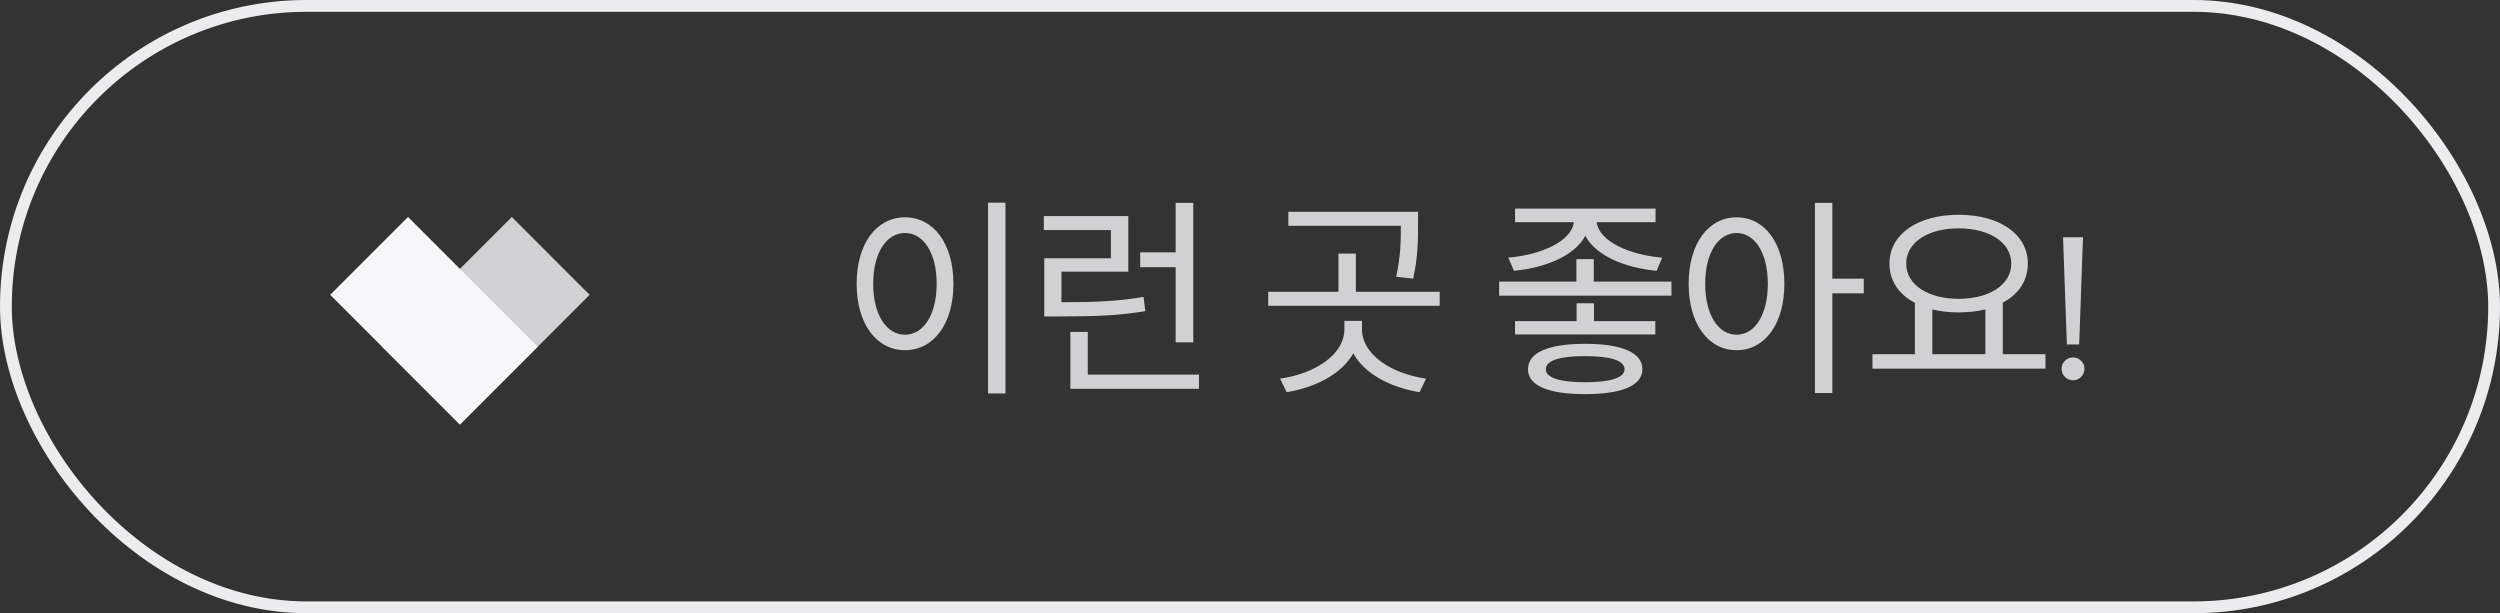 <svg width="212" height="52" viewBox="0 0 212 52" fill="none" xmlns="http://www.w3.org/2000/svg">
<rect x="0" y="0" width="212" height="52" fill="#333333" stroke="none"/>
<rect x="0.5" y="0.5" width="211" height="51" rx="25.5" stroke="#ECECEF"/>
<path d="M32.4 29.4L43.4 18.4L50 25L39 36L32.4 29.4Z" fill="#D1D1D4"/>
<path d="M34.6 18.4L45.6 29.4L39 36L28 25L34.6 18.4Z" fill="#F7F7F9"/>
<path d="M83.785 17.186H85.261V33.368H83.785V17.186ZM76.747 18.428C79.141 18.428 80.851 20.624 80.851 24.062C80.851 27.5 79.141 29.696 76.747 29.696C74.353 29.696 72.643 27.5 72.643 24.062C72.643 20.624 74.353 18.428 76.747 18.428ZM76.747 19.76C75.163 19.76 74.047 21.452 74.047 24.062C74.047 26.69 75.163 28.382 76.747 28.382C78.313 28.382 79.429 26.69 79.429 24.062C79.429 21.452 78.313 19.76 76.747 19.76ZM99.695 29.03V22.658H96.689V21.398H99.695V17.204H101.189V29.03H99.695ZM96.977 25.178L97.121 26.384C94.853 26.762 92.963 26.834 89.777 26.834H88.553V21.902H94.205V19.508H88.517V18.32H95.681V23.036H90.011V25.628C93.017 25.628 94.835 25.538 96.977 25.178ZM92.243 31.766H101.675V32.972H90.767V28.148H92.243V31.766ZM119.836 23.63L118.396 23.468C118.792 21.65 118.792 20.318 118.792 19.148H109.252V17.96H120.25V19.094C120.25 20.3 120.25 21.758 119.836 23.63ZM115.498 27.212V27.932C115.498 30.056 117.982 31.694 120.934 32.108L120.376 33.26C117.91 32.846 115.714 31.712 114.76 29.966C113.77 31.712 111.574 32.846 109.108 33.26L108.55 32.108C111.52 31.694 114.004 30.056 114.004 27.932V27.212H115.498ZM114.976 24.746H122.086V25.934H107.542V24.746H113.5V21.506H114.976V24.746ZM128.385 22.964L127.899 21.848C130.707 21.614 133.281 20.444 133.461 18.842H128.475V17.69H140.391V18.842H135.405C135.585 20.444 138.141 21.614 140.949 21.848L140.481 22.964C137.763 22.712 135.315 21.668 134.433 19.994C133.569 21.65 131.103 22.712 128.385 22.964ZM134.415 32.414C136.557 32.414 137.763 32.036 137.763 31.316C137.763 30.56 136.557 30.2 134.415 30.2C132.273 30.2 131.085 30.56 131.085 31.316C131.085 32.036 132.273 32.414 134.415 32.414ZM134.415 29.156C137.529 29.156 139.275 29.894 139.275 31.316C139.275 32.702 137.529 33.422 134.415 33.422C131.301 33.422 129.573 32.702 129.573 31.316C129.573 29.894 131.301 29.156 134.415 29.156ZM135.171 25.718V27.23H140.373V28.364H128.475V27.23H133.695V25.718H135.171ZM135.153 23.882H141.741V25.07H127.125V23.882H133.677V21.974H135.153V23.882ZM147.265 28.382C148.813 28.382 149.911 26.69 149.911 24.062C149.911 21.452 148.813 19.76 147.265 19.76C145.699 19.76 144.601 21.452 144.601 24.062C144.601 26.69 145.699 28.382 147.265 28.382ZM147.265 18.428C149.641 18.428 151.315 20.624 151.315 24.062C151.315 27.5 149.641 29.696 147.265 29.696C144.889 29.696 143.197 27.5 143.197 24.062C143.197 20.624 144.889 18.428 147.265 18.428ZM158.047 23.63V24.872H155.383V33.332H153.907V17.204H155.383V23.63H158.047ZM163.86 26.24V30.038H168.36V26.24C167.676 26.402 166.902 26.492 166.092 26.492C165.3 26.492 164.526 26.402 163.86 26.24ZM166.092 19.364C163.5 19.364 161.646 20.552 161.646 22.352C161.646 24.152 163.5 25.34 166.092 25.34C168.684 25.34 170.556 24.152 170.556 22.352C170.556 20.552 168.684 19.364 166.092 19.364ZM169.836 30.038H173.454V31.262H158.784V30.038H162.384V25.682C161.034 24.98 160.224 23.81 160.224 22.352C160.224 19.832 162.672 18.212 166.092 18.212C169.53 18.212 171.96 19.832 171.96 22.352C171.96 23.81 171.168 24.962 169.836 25.664V30.038ZM175.792 32.252C175.528 32.252 175.3 32.156 175.108 31.964C174.916 31.772 174.82 31.538 174.82 31.262C174.82 30.998 174.916 30.776 175.108 30.596C175.3 30.404 175.528 30.308 175.792 30.308C176.056 30.308 176.284 30.404 176.476 30.596C176.668 30.776 176.764 30.998 176.764 31.262C176.764 31.538 176.668 31.772 176.476 31.964C176.284 32.156 176.056 32.252 175.792 32.252ZM174.946 20.12H176.638L176.314 29.21H175.27L174.946 20.12Z" fill="#D1D1D4"/>
</svg>
